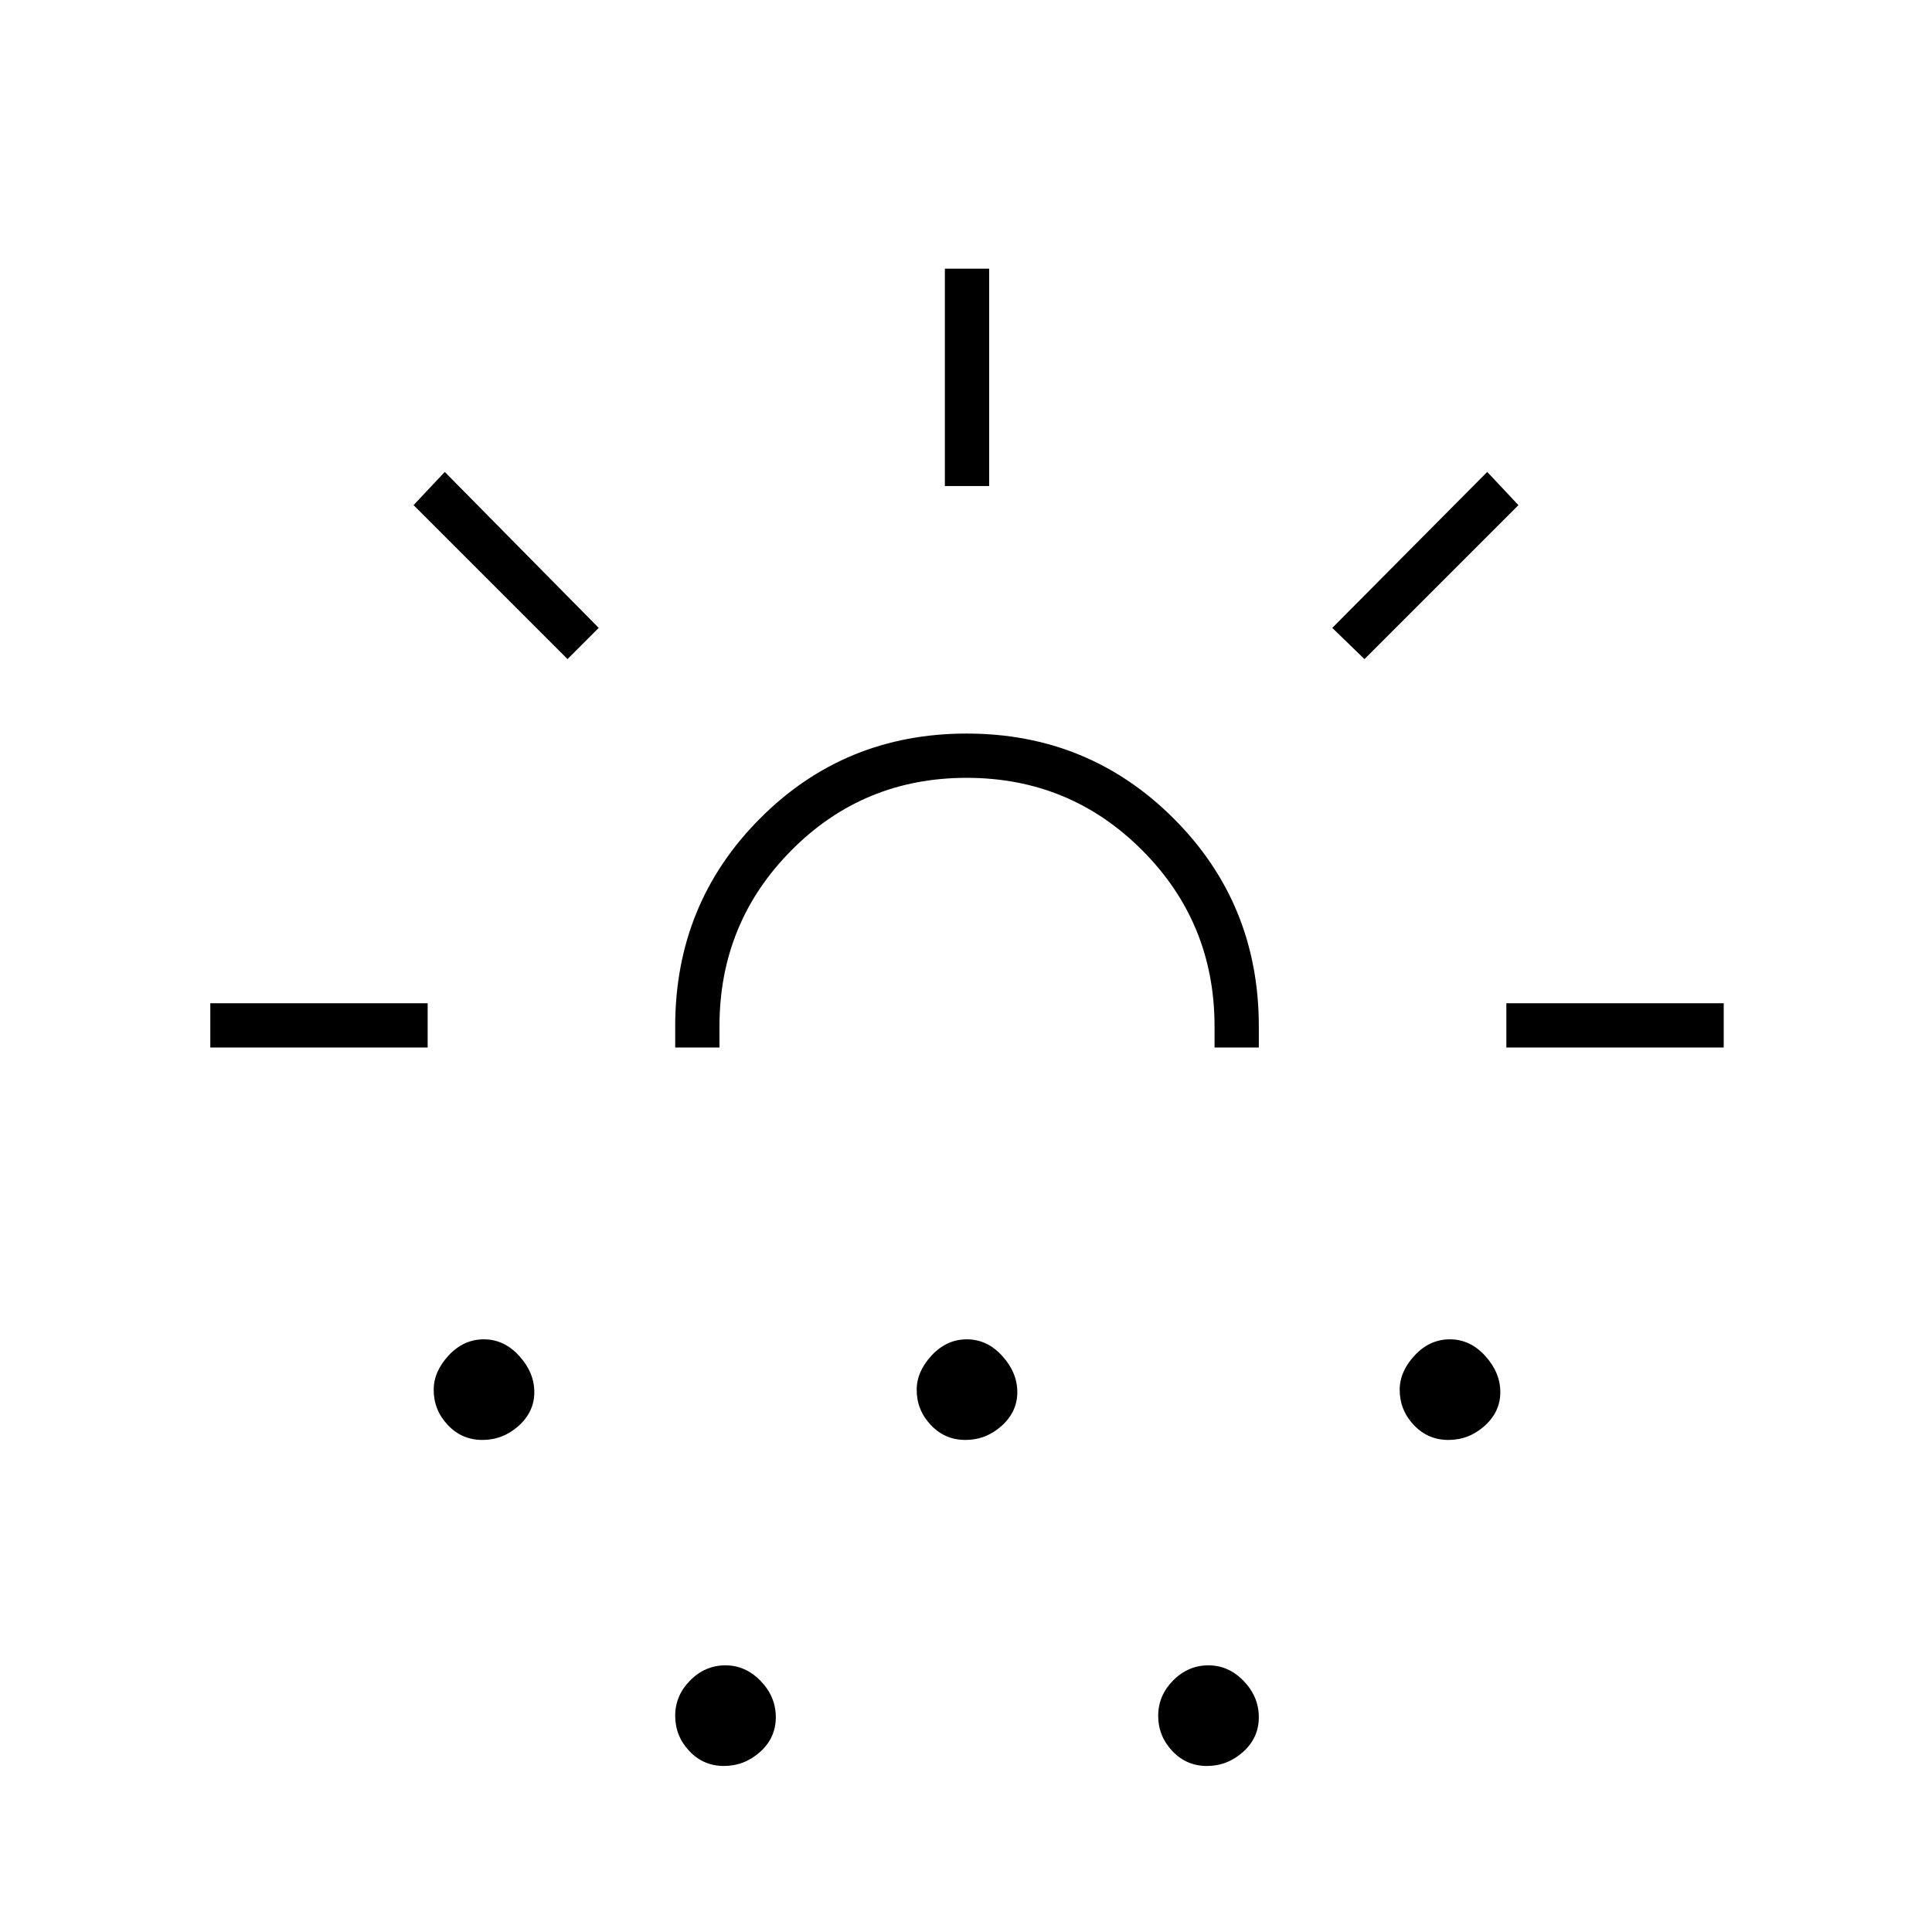 <svg xmlns="http://www.w3.org/2000/svg" height="48" viewBox="0 -960 960 960" width="48"><path d="M104.5-439.5v-22h108v22h-108Zm177.5-193L205.5-709l15.5-16.5 76.5 77.5-15.5 15.5Zm-42.3 388q-10.2 0-17.2-7.43t-7-17.47q0-9.1 7.44-17.1 7.45-8 17.5-8 10.06 0 17.56 8.25 7.5 8.26 7.5 18 0 9.75-7.8 16.75-7.79 7-18 7Zm95.8-195V-450q0-60.96 42.07-103.23t102.75-42.27q60.68 0 102.93 42.27Q625.5-510.96 625.5-450v10.5h-22V-450q0-51.46-35.93-87.48-35.92-36.02-87.25-36.02-51.32 0-87.07 36.02Q357.5-501.46 357.5-450v10.5h-22Zm24.2 357q-10.2 0-17.2-7.44-7-7.45-7-17.5 0-10.06 7.44-17.56 7.45-7.5 17.5-7.5 10.06 0 17.56 7.8 7.5 7.79 7.5 18 0 10.2-7.8 17.2-7.79 7-18 7Zm120-162q-10.2 0-17.2-7.43t-7-17.47q0-9.1 7.44-17.1 7.45-8 17.5-8 10.06 0 17.56 8.25 7.5 8.26 7.5 18 0 9.75-7.8 16.75-7.79 7-18 7Zm-10.2-474v-108h22v108h-22Zm130.2 636q-10.2 0-17.2-7.44-7-7.45-7-17.5 0-10.06 7.44-17.56 7.45-7.5 17.5-7.5 10.06 0 17.56 7.8 7.5 7.79 7.5 18 0 10.2-7.8 17.2-7.79 7-18 7Zm78.3-550L662-648l77-77.5 15.5 16.5-76.5 76.5Zm41.7 388q-10.2 0-17.2-7.43t-7-17.47q0-9.1 7.44-17.1 7.45-8 17.5-8 10.06 0 17.56 8.25 7.5 8.26 7.5 18 0 9.75-7.8 16.75-7.79 7-18 7Zm28.8-195v-22h108v22h-108Zm-268.5 0Z"/></svg>